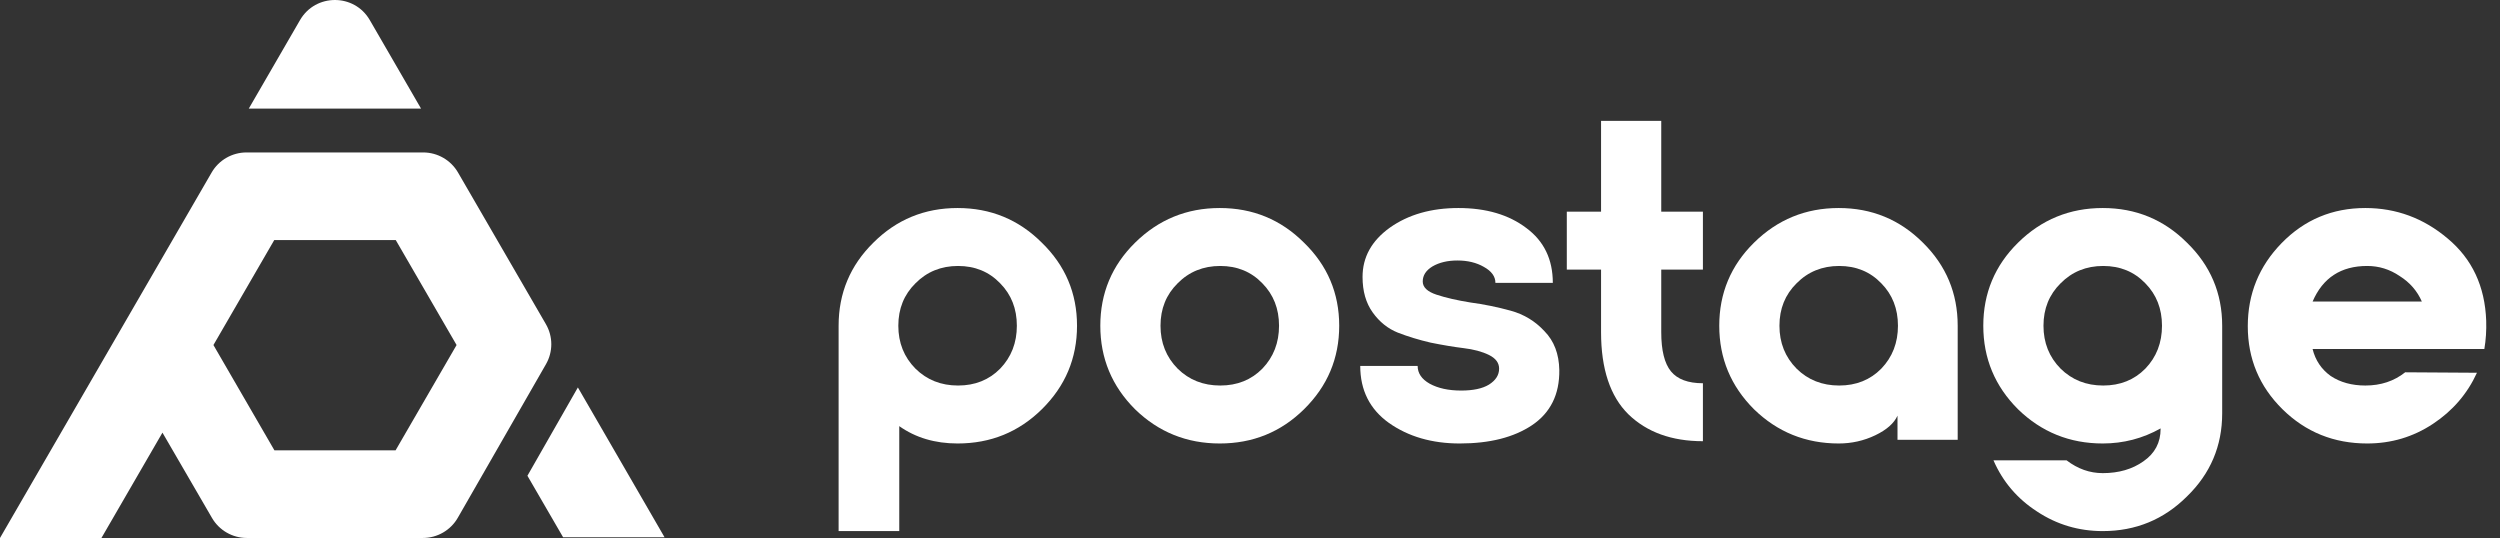 <svg width="158" height="34" viewBox="0 0 158 34" fill="none" xmlns="http://www.w3.org/2000/svg">
<rect x="0" y="0" width="158" height="34" fill="#333333" stroke="none"/>
<path fill-rule="evenodd" clip-rule="evenodd" d="M26.611 6.865L23.371 1.269C22.392 -0.423 19.942 -0.423 18.962 1.269L15.722 6.865H26.611ZM28.946 10.902C28.491 10.117 27.651 9.634 26.742 9.634H15.581C14.671 9.634 13.831 10.117 13.376 10.902L0 34H6.411L10.267 27.343L13.398 32.734C13.853 33.518 14.693 34 15.601 34H26.724C27.637 34 28.48 33.513 28.933 32.723L34.506 23.017C34.956 22.233 34.955 21.269 34.501 20.487L28.946 10.902ZM25 28.462H17.344L13.489 21.806L17.333 15.171H25.011L28.856 21.806L25 28.462ZM36.522 24.486L42 33.956H35.589L33.333 30.068L36.522 24.486Z" fill="white"/>
<path d="M53 20.587C53 18.53 53.731 16.781 55.194 15.339C56.657 13.877 58.432 13.147 60.52 13.147C62.607 13.147 64.382 13.877 65.845 15.339C67.327 16.781 68.068 18.53 68.068 20.587C68.068 22.645 67.327 24.404 65.845 25.865C64.382 27.307 62.607 28.028 60.52 28.028C59.096 28.028 57.867 27.663 56.833 26.932V33.565H53V20.587ZM57.857 23.298C58.579 24.01 59.476 24.365 60.549 24.365C61.622 24.365 62.509 24.01 63.211 23.298C63.914 22.568 64.265 21.664 64.265 20.587C64.265 19.511 63.914 18.617 63.211 17.905C62.509 17.175 61.622 16.809 60.549 16.809C59.476 16.809 58.579 17.175 57.857 17.905C57.135 18.617 56.774 19.511 56.774 20.587C56.774 21.664 57.135 22.568 57.857 23.298Z" fill="white"/>
<path d="M71.735 15.339C73.217 13.877 75.002 13.147 77.089 13.147C79.177 13.147 80.951 13.877 82.415 15.339C83.897 16.781 84.638 18.53 84.638 20.587C84.638 22.645 83.897 24.404 82.415 25.865C80.951 27.307 79.177 28.028 77.089 28.028C75.002 28.028 73.217 27.307 71.735 25.865C70.272 24.404 69.54 22.645 69.54 20.587C69.54 18.53 70.272 16.781 71.735 15.339ZM79.781 17.905C79.079 17.175 78.191 16.809 77.119 16.809C76.046 16.809 75.148 17.175 74.427 17.905C73.705 18.617 73.344 19.511 73.344 20.587C73.344 21.664 73.705 22.568 74.427 23.298C75.148 24.01 76.046 24.365 77.119 24.365C78.191 24.365 79.079 24.01 79.781 23.298C80.483 22.568 80.835 21.664 80.835 20.587C80.835 19.511 80.483 18.617 79.781 17.905Z" fill="white"/>
<path d="M92.257 28.028C90.502 28.028 89.01 27.595 87.781 26.73C86.571 25.865 85.967 24.663 85.967 23.125H89.595C89.595 23.587 89.848 23.962 90.356 24.25C90.882 24.538 91.545 24.683 92.345 24.683C93.106 24.683 93.691 24.558 94.101 24.308C94.53 24.038 94.744 23.702 94.744 23.298C94.744 22.933 94.53 22.645 94.101 22.433C93.672 22.222 93.135 22.078 92.492 22.001C91.867 21.924 91.175 21.808 90.414 21.654C89.673 21.481 88.98 21.27 88.337 21.02C87.713 20.77 87.186 20.347 86.757 19.751C86.328 19.155 86.113 18.405 86.113 17.502C86.113 16.252 86.688 15.214 87.839 14.387C89.01 13.56 90.453 13.147 92.17 13.147C93.925 13.147 95.359 13.57 96.471 14.416C97.583 15.243 98.138 16.396 98.138 17.877H94.51C94.51 17.473 94.266 17.136 93.779 16.867C93.311 16.598 92.755 16.463 92.111 16.463C91.487 16.463 90.96 16.588 90.531 16.838C90.121 17.088 89.917 17.405 89.917 17.79C89.917 18.155 90.209 18.434 90.794 18.626C91.38 18.819 92.092 18.982 92.93 19.117C93.789 19.232 94.637 19.405 95.476 19.636C96.315 19.866 97.027 20.299 97.612 20.933C98.216 21.549 98.529 22.366 98.548 23.385C98.568 24.923 97.992 26.086 96.822 26.874C95.671 27.643 94.15 28.028 92.257 28.028Z" fill="white"/>
<path d="M107.624 17.04H104.991V20.991C104.991 22.145 105.196 22.971 105.605 23.471C106.015 23.971 106.688 24.221 107.624 24.221V27.884C105.654 27.884 104.084 27.317 102.913 26.182C101.763 25.048 101.187 23.317 101.187 20.991V17.04H99.022V13.378H101.187V7.639H104.991V13.378H107.624V17.04Z" fill="white"/>
<path d="M116.206 28.028C114.119 28.028 112.334 27.307 110.852 25.865C109.389 24.404 108.657 22.645 108.657 20.587C108.657 18.53 109.389 16.781 110.852 15.339C112.334 13.877 114.119 13.147 116.206 13.147C118.293 13.147 120.068 13.877 121.531 15.339C122.994 16.781 123.726 18.53 123.726 20.587V27.797H119.922V26.269C119.708 26.749 119.239 27.163 118.518 27.509C117.796 27.855 117.025 28.028 116.206 28.028ZM113.544 23.298C114.265 24.01 115.163 24.365 116.235 24.365C117.308 24.365 118.196 24.01 118.898 23.298C119.6 22.568 119.951 21.664 119.951 20.587C119.951 19.511 119.6 18.617 118.898 17.905C118.196 17.175 117.308 16.809 116.235 16.809C115.163 16.809 114.265 17.175 113.544 17.905C112.822 18.617 112.461 19.511 112.461 20.587C112.461 21.664 112.822 22.568 113.544 23.298Z" fill="white"/>
<path d="M132.893 33.565C131.372 33.565 129.987 33.152 128.738 32.325C127.49 31.517 126.573 30.441 125.988 29.095H130.611C131.313 29.633 132.074 29.902 132.893 29.902C133.907 29.902 134.766 29.652 135.468 29.153C136.189 28.653 136.55 27.97 136.55 27.105V27.076C135.419 27.711 134.2 28.028 132.893 28.028C130.806 28.028 129.021 27.307 127.539 25.865C126.076 24.404 125.344 22.645 125.344 20.587C125.344 18.53 126.076 16.781 127.539 15.339C129.021 13.877 130.806 13.147 132.893 13.147C134.98 13.147 136.755 13.877 138.218 15.339C139.701 16.781 140.442 18.53 140.442 20.587V26.125C140.442 28.182 139.701 29.931 138.218 31.373C136.755 32.834 134.98 33.565 132.893 33.565ZM130.23 23.298C130.952 24.01 131.849 24.365 132.922 24.365C133.995 24.365 134.883 24.01 135.585 23.298C136.287 22.568 136.638 21.664 136.638 20.587C136.638 19.511 136.287 18.617 135.585 17.905C134.883 17.175 133.995 16.809 132.922 16.809C131.849 16.809 130.952 17.175 130.23 17.905C129.509 18.617 129.148 19.511 129.148 20.587C129.148 21.664 129.509 22.568 130.23 23.298Z" fill="white"/>
<path d="M142.06 20.616C142.06 18.578 142.771 16.829 144.195 15.368C145.639 13.887 147.404 13.147 149.491 13.147C151.442 13.147 153.178 13.791 154.699 15.079C156.24 16.367 157.05 18.098 157.128 20.27C157.147 20.885 157.108 21.481 157.011 22.058H146.156C146.331 22.77 146.712 23.337 147.297 23.76C147.902 24.163 148.633 24.365 149.491 24.365C150.467 24.365 151.305 24.087 152.008 23.529L156.543 23.558C155.938 24.884 155.012 25.961 153.763 26.788C152.515 27.615 151.13 28.028 149.608 28.028C147.502 28.028 145.717 27.307 144.254 25.865C142.791 24.423 142.06 22.674 142.06 20.616ZM146.156 19.059H153.061C152.768 18.386 152.3 17.848 151.656 17.444C151.032 17.021 150.35 16.809 149.608 16.809C147.95 16.809 146.799 17.559 146.156 19.059Z" fill="white"/>
</svg>
